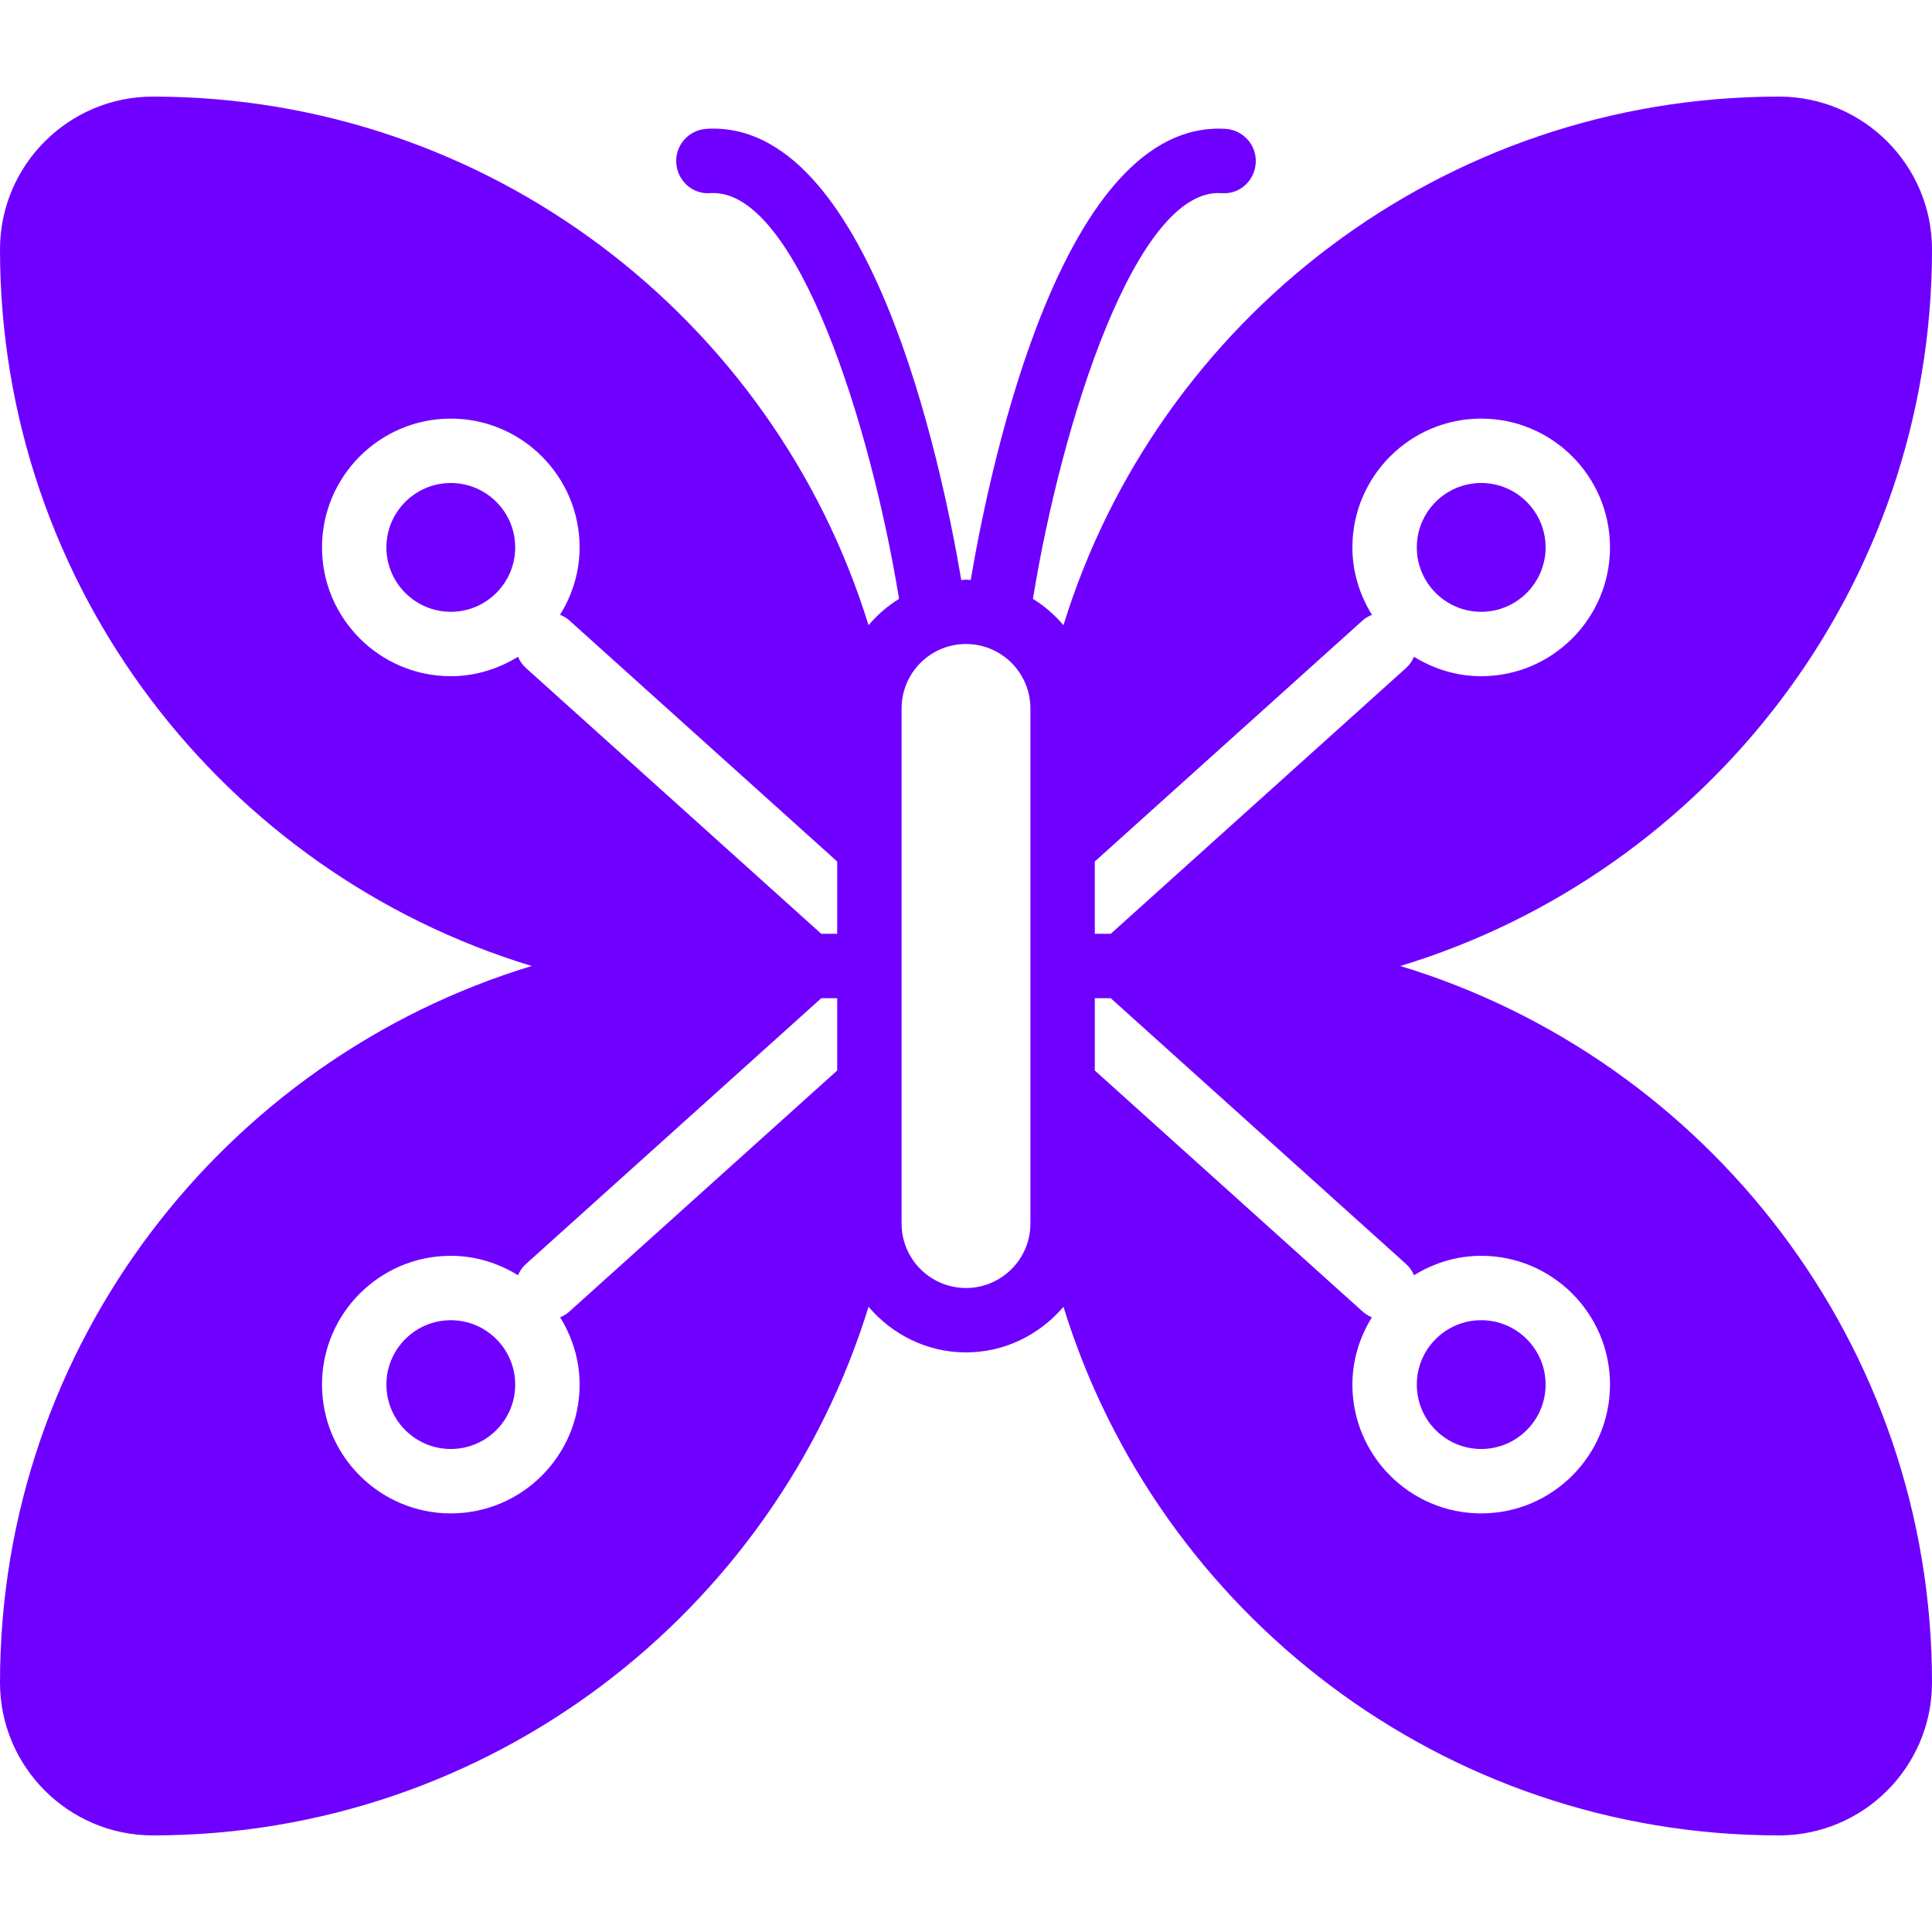 <?xml version="1.0" encoding="iso-8859-1"?>
<!-- Generator: Adobe Illustrator 19.0.0, SVG Export Plug-In . SVG Version: 6.00 Build 0)  -->
<svg version="1.1" id="Layer_1" xmlns="http://www.w3.org/2000/svg" xmlns:xlink="http://www.w3.org/1999/xlink" x="0px" y="0px"
	 viewBox="0 0 512 512" style="enable-background:new 0 0 512 512;" xml:space="preserve">
<g>
	<g>
		<g>
			<path fill="#6f00ff" d="M119.467,128c-9.412,0-17.067,7.654-17.067,17.067c0,9.412,7.654,17.067,17.067,17.067s17.067-7.654,17.067-17.067
				C136.533,135.654,128.879,128,119.467,128z"/>
			<path fill="#6f00ff" d="M392.533,162.133c9.412,0,17.067-7.654,17.067-17.067c0-9.412-7.654-17.067-17.067-17.067
				c-9.412,0-17.067,7.654-17.067,17.067C375.467,154.479,383.121,162.133,392.533,162.133z"/>
			<path fill="#6f00ff" d="M392.533,349.867c-9.412,0-17.067,7.654-17.067,17.067S383.121,384,392.533,384c9.412,0,17.067-7.654,17.067-17.067
				S401.946,349.867,392.533,349.867z"/>
			<path fill="#6f00ff" d="M371.098,256C452.54,231.279,512,155.511,512,66.108c0-22.34-18.167-40.508-40.508-40.508
				c-89.114,0-164.676,59.059-189.662,140.083c-2.33-2.731-5.018-5.086-8.09-6.972c7.646-47.061,27.409-109.056,49.98-107.529
				c4.813,0.401,8.764-3.268,9.062-7.97c0.299-4.702-3.268-8.755-7.97-9.062c-42.948-2.688-62.165,87.706-67.567,119.578
				c-0.427-0.017-0.819-0.128-1.246-0.128c-0.427,0-0.819,0.111-1.246,0.128c-5.393-31.872-24.567-122.308-67.567-119.578
				c-4.702,0.307-8.269,4.361-7.97,9.062c0.307,4.702,4.343,8.371,9.062,7.97c0.256-0.017,0.521-0.026,0.768-0.026
				c22.195,0,41.634,61.039,49.212,107.554c-3.072,1.886-5.76,4.241-8.09,6.972C205.184,84.659,129.621,25.6,40.508,25.6
				C18.167,25.6,0,43.767,0,66.108C0,155.511,59.46,231.279,140.902,256C59.46,280.721,0,356.489,0,445.892
				c0,22.34,18.167,40.508,40.508,40.508c89.114,0,164.676-59.059,189.662-140.083c6.263,7.33,15.454,12.083,25.83,12.083
				s19.567-4.753,25.83-12.083C306.816,427.341,382.379,486.4,471.492,486.4c22.34,0,40.508-18.167,40.508-40.508
				C512,356.489,452.54,280.721,371.098,256z M221.867,283.691l-71.091,63.983c-0.708,0.64-1.51,1.067-2.338,1.425
				c3.217,5.205,5.163,11.281,5.163,17.835c0,18.825-15.309,34.133-34.133,34.133s-34.133-15.309-34.133-34.133
				s15.309-34.133,34.133-34.133c6.545,0,12.612,1.946,17.809,5.154c0.478-1.092,1.143-2.116,2.082-2.961l78.285-70.46h4.224
				V283.691z M221.867,247.467h-4.224l-78.285-70.46c-0.939-0.845-1.604-1.869-2.082-2.961c-5.197,3.209-11.264,5.154-17.809,5.154
				c-18.825,0-34.133-15.309-34.133-34.133s15.309-34.133,34.133-34.133s34.133,15.309,34.133,34.133
				c0,6.571-1.954,12.655-5.18,17.86c0.828,0.358,1.647,0.759,2.355,1.399l71.091,63.983V247.467z M273.067,224.026v23.441v17.067
				v23.441v36.292c0,9.412-7.654,17.067-17.067,17.067c-9.412,0-17.067-7.654-17.067-17.067v-36.292v-23.441v-17.067v-23.441
				v-36.292c0-9.412,7.654-17.067,17.067-17.067c9.412,0,17.067,7.654,17.067,17.067V224.026z M290.133,228.309l71.091-63.983
				c0.708-0.64,1.527-1.033,2.355-1.391c-3.226-5.214-5.18-11.298-5.18-17.869c0-18.825,15.309-34.133,34.133-34.133
				c18.825,0,34.133,15.309,34.133,34.133S411.358,179.2,392.533,179.2c-6.545,0-12.612-1.946-17.809-5.154
				c-0.478,1.092-1.143,2.116-2.082,2.961l-78.285,70.46h-4.224V228.309z M392.533,401.067c-18.825,0-34.133-15.309-34.133-34.133
				c0-6.554,1.946-12.629,5.163-17.835c-0.828-0.358-1.63-0.785-2.338-1.425l-71.091-63.983v-19.157h4.224l78.285,70.46
				c0.939,0.845,1.604,1.869,2.082,2.961c5.197-3.209,11.264-5.154,17.809-5.154c18.825,0,34.133,15.309,34.133,34.133
				S411.358,401.067,392.533,401.067z"/>
			<path fill="#6f00ff" d="M119.467,349.867c-9.412,0-17.067,7.654-17.067,17.067S110.054,384,119.467,384s17.067-7.654,17.067-17.067
				S128.879,349.867,119.467,349.867z"/>
		</g>
	</g>
</g>
<g>
</g>
<g>
</g>
<g>
</g>
<g>
</g>
<g>
</g>
<g>
</g>
<g>
</g>
<g>
</g>
<g>
</g>
<g>
</g>
<g>
</g>
<g>
</g>
<g>
</g>
<g>
</g>
<g>
</g>
</svg>
